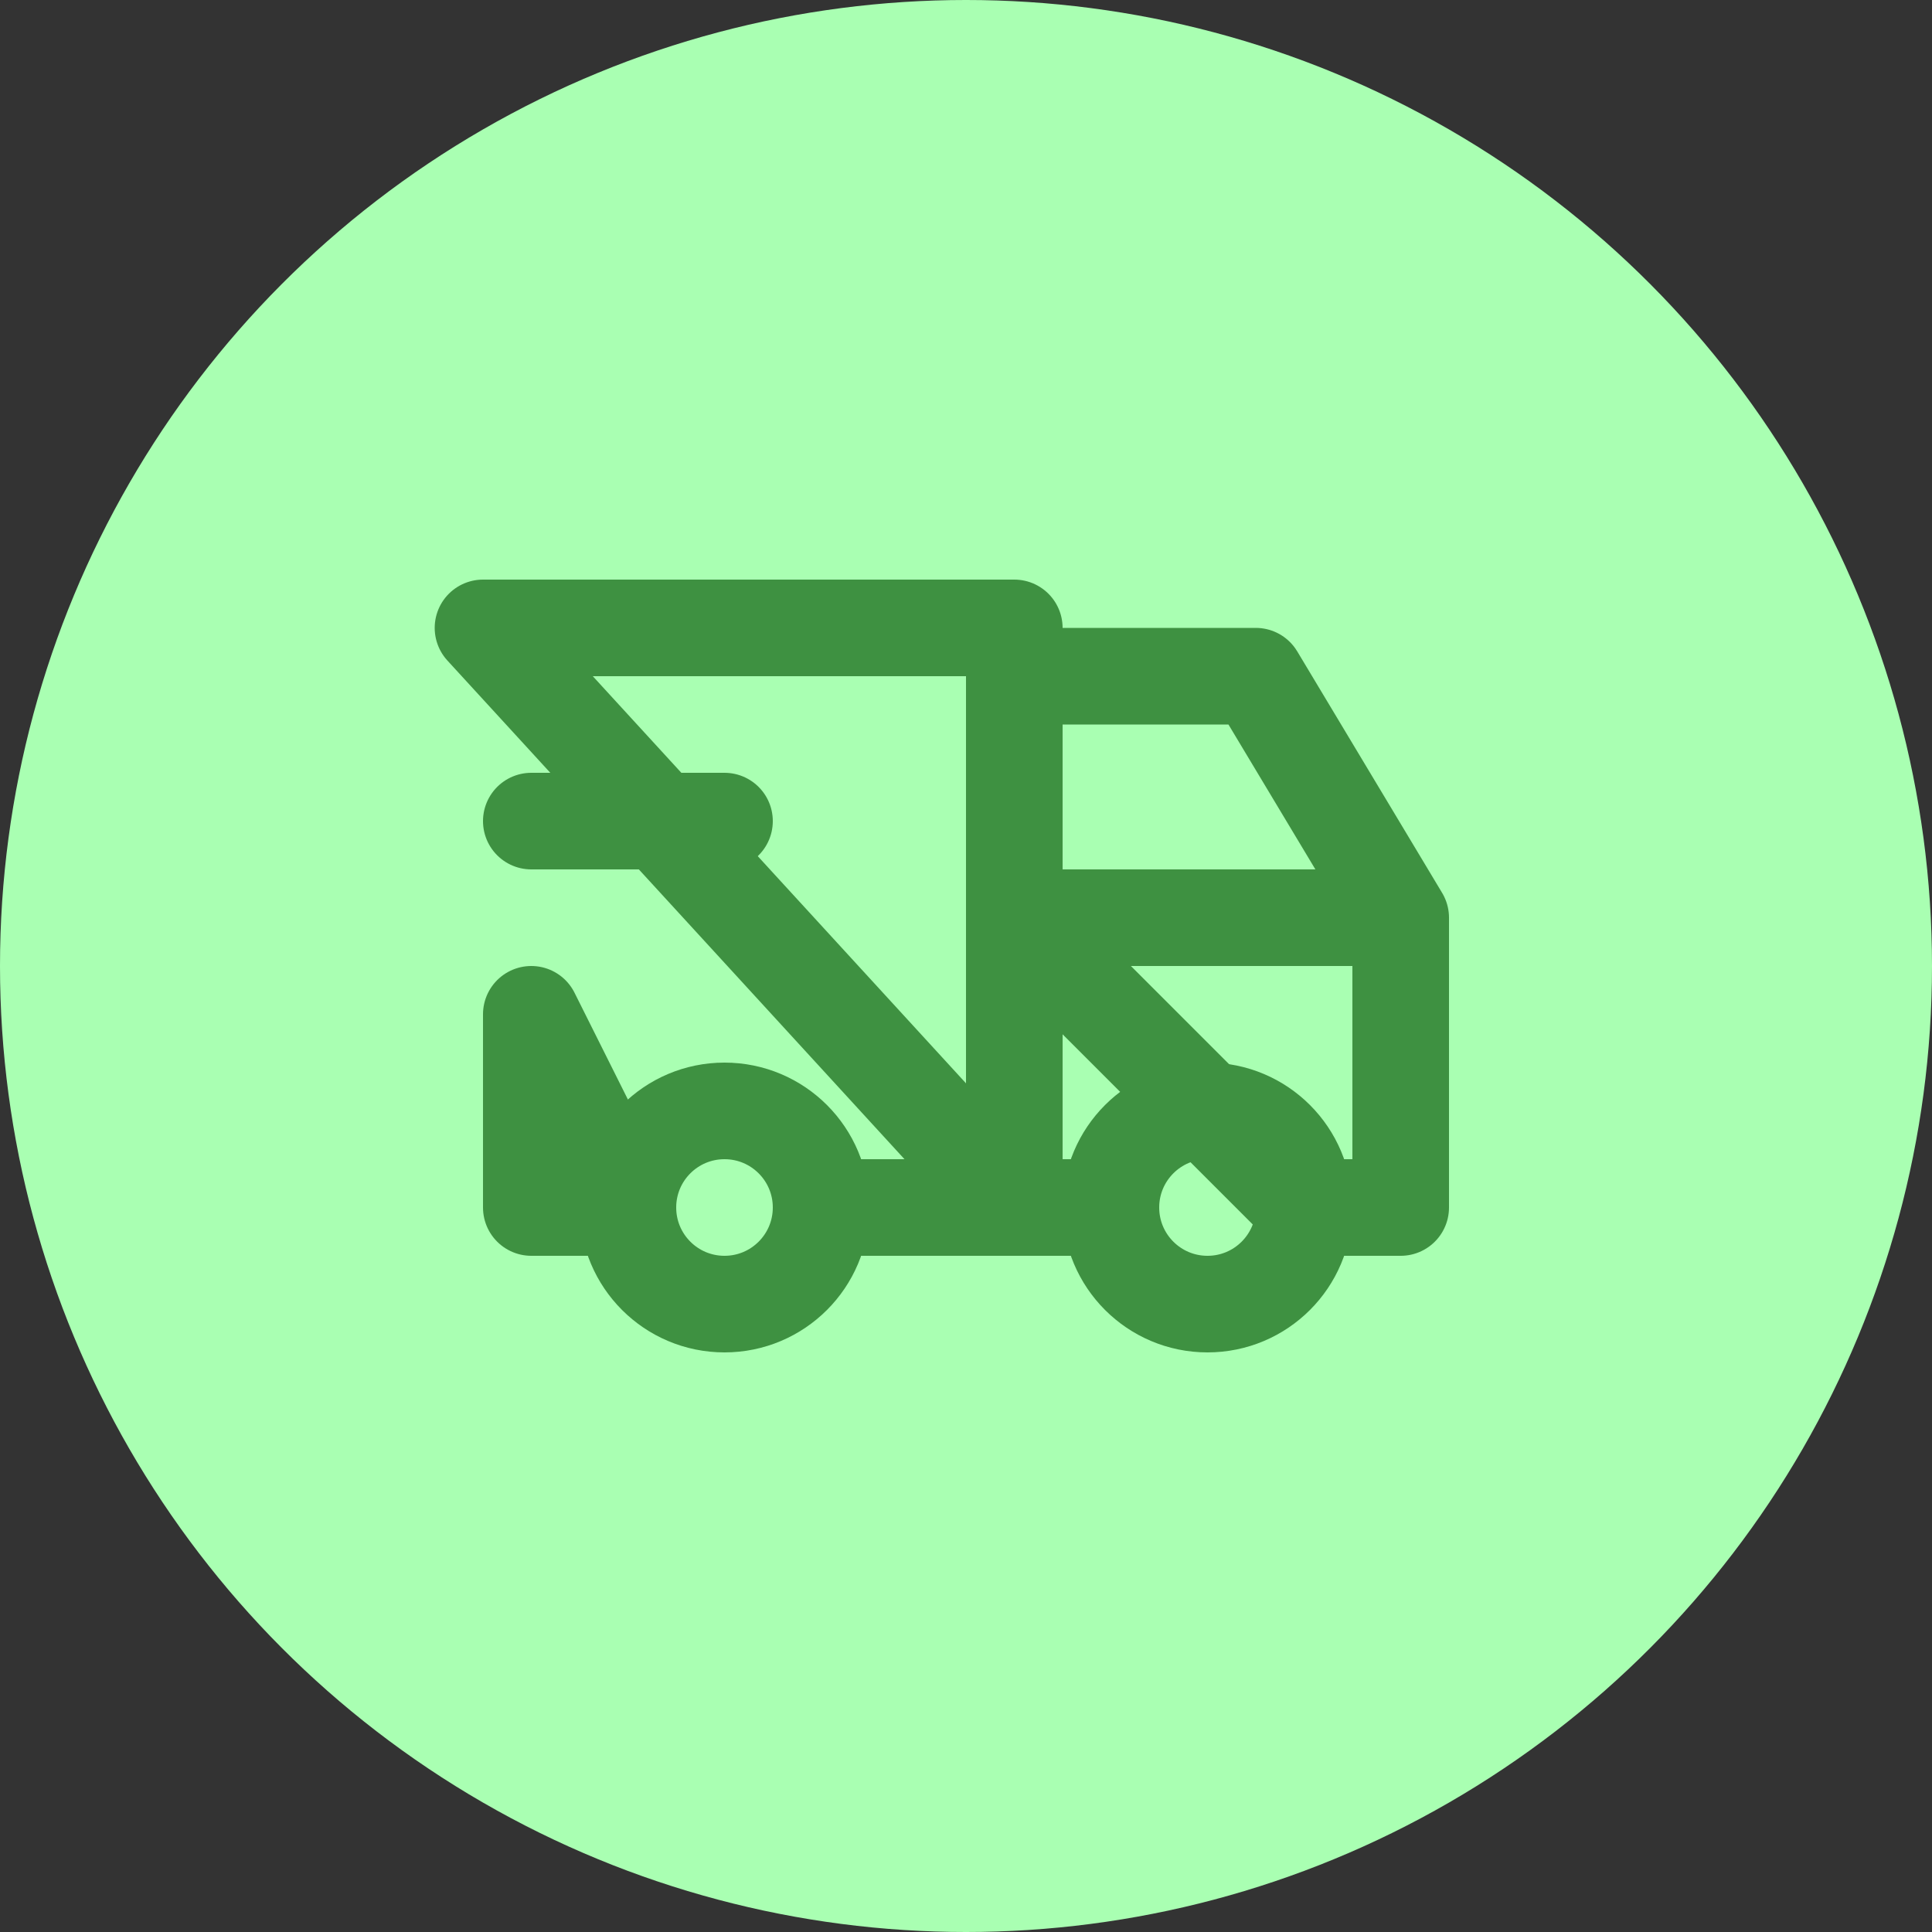 <svg width="40" height="40" viewBox="0 0 40 40" fill="none" xmlns="http://www.w3.org/2000/svg">
<rect x="0" y="0" width="40" height="40" fill="#333333" stroke="none"/>
<circle cx="20" cy="20" r="20" fill="#A9FFB2"/>
<path d="M15 27C16.105 27 17 26.105 17 25C17 23.895 16.105 23 15 23C13.895 23 13 23.895 13 25C13 26.105 13.895 27 15 27Z" stroke="#3E9141" stroke-width="2" stroke-linecap="round" stroke-linejoin="round"/>
<path d="M25 27C26.105 27 27 26.105 27 25C27 23.895 26.105 23 25 23C23.895 23 23 23.895 23 25C23 26.105 23.895 27 25 27Z" stroke="#3E9141" stroke-width="2" stroke-linecap="round" stroke-linejoin="round"/>
<path d="M21 14H26L29 19M13 25H11V21L13 25ZM10 13H21V25L10 13ZM17 25H23H17ZM27 25H29V19H21L27 25Z" stroke="#3E9141" stroke-width="2" stroke-linecap="round" stroke-linejoin="round"/>
<path d="M11 17H15" stroke="#3E9141" stroke-width="2" stroke-linecap="round" stroke-linejoin="round"/>
</svg>
